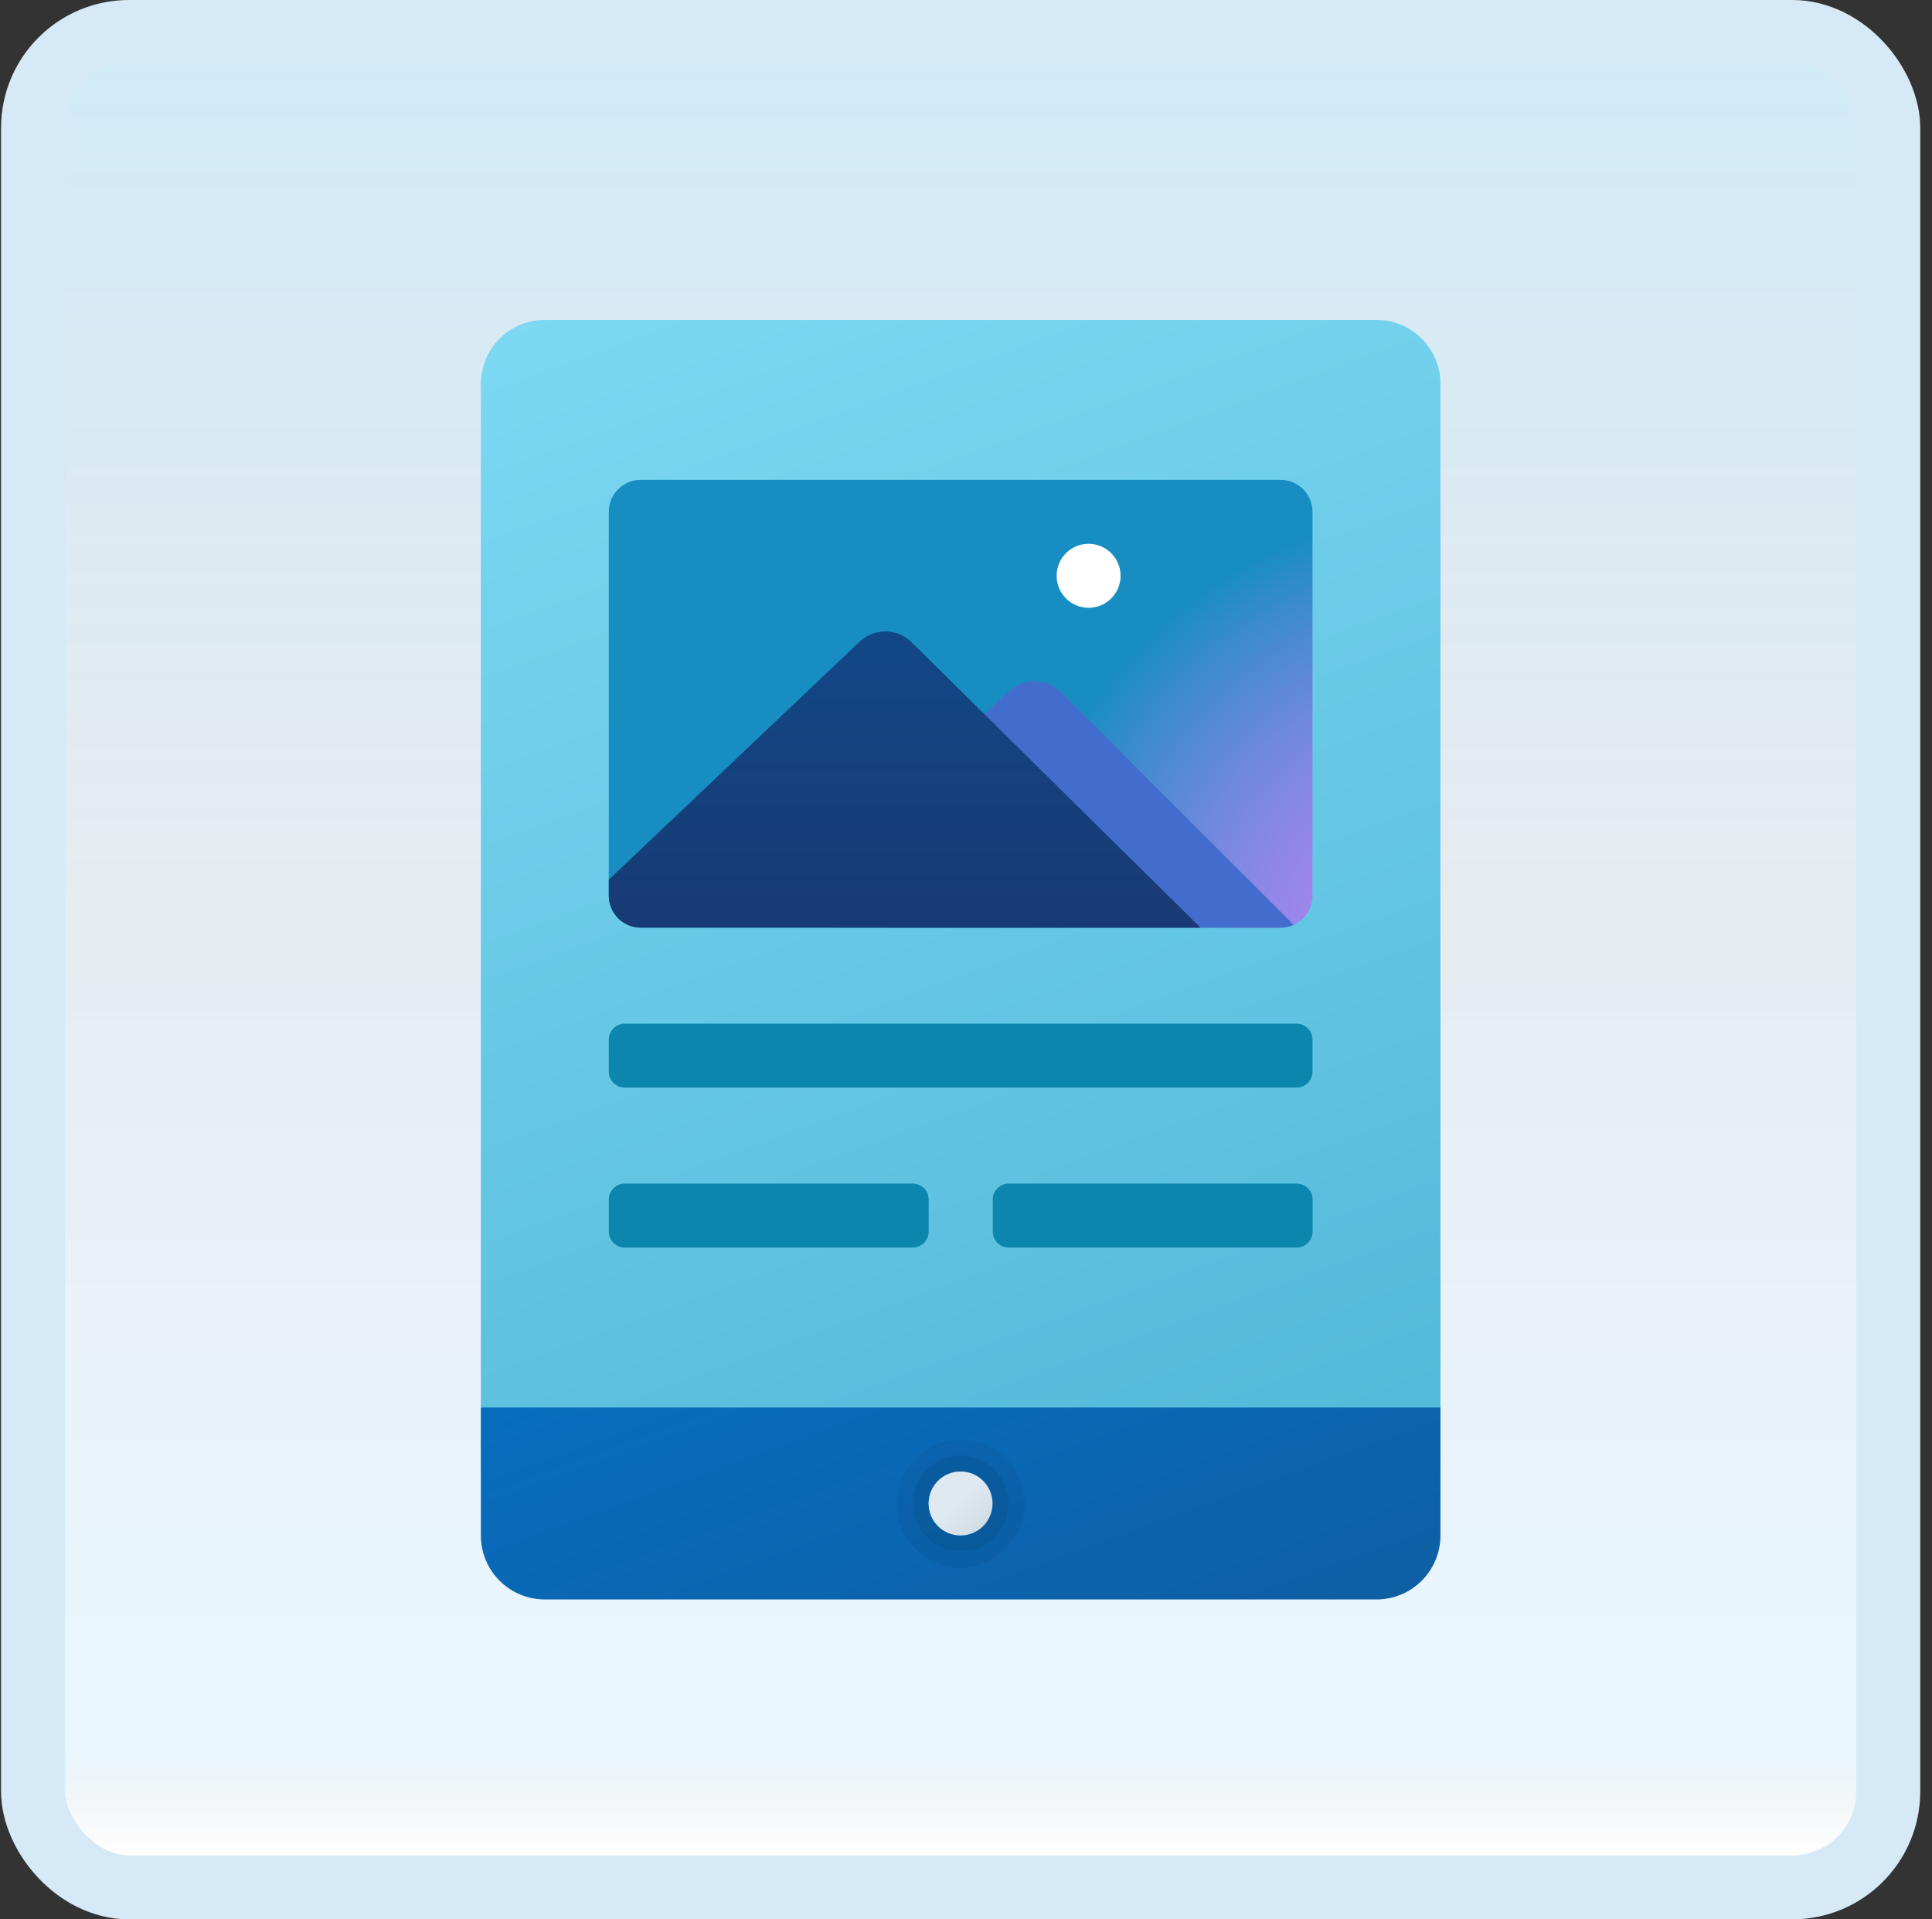 <svg width="151" height="150" viewBox="0 0 151 150" fill="none" xmlns="http://www.w3.org/2000/svg">
<rect x="0" y="0" width="151" height="150" fill="#333333" stroke="none"/>
<g id="e-magazine">
<rect x="2.582" y="2.5" width="145" height="145" rx="7.5" fill="white"/>
<rect x="2.582" y="2.5" width="145" height="145" rx="7.5" fill="url(#paint0_linear_14_9788)" fill-opacity="0.2"/>
<g id="Group">
<path id="Vector" d="M42.582 25H107.582C108.908 25 110.18 25.527 111.118 26.465C112.055 27.402 112.582 28.674 112.582 30V115H37.582V30C37.582 28.674 38.109 27.402 39.047 26.465C39.984 25.527 41.256 25 42.582 25Z" fill="url(#paint1_linear_14_9788)"/>
<path id="Vector_2" d="M112.582 110H37.582V120C37.582 120.657 37.711 121.307 37.962 121.914C38.214 122.52 38.582 123.072 39.046 123.536C39.51 124 40.062 124.369 40.668 124.62C41.275 124.871 41.925 125 42.582 125H107.582C108.239 125 108.889 124.871 109.496 124.62C110.102 124.369 110.654 124 111.118 123.536C111.582 123.072 111.951 122.52 112.202 121.914C112.453 121.307 112.582 120.657 112.582 120V110Z" fill="url(#paint2_linear_14_9788)"/>
<path id="Vector_3" d="M101.332 85H48.832C48.501 85 48.183 84.868 47.948 84.634C47.714 84.399 47.582 84.082 47.582 83.75V81.25C47.582 80.918 47.714 80.601 47.948 80.366C48.183 80.132 48.501 80 48.832 80H101.332C101.664 80 101.981 80.132 102.216 80.366C102.45 80.601 102.582 80.918 102.582 81.25V83.75C102.582 84.082 102.45 84.399 102.216 84.634C101.981 84.868 101.664 85 101.332 85V85Z" fill="#0D86AD"/>
<path id="Vector_4" d="M71.332 97.5H48.832C48.501 97.5 48.183 97.368 47.948 97.134C47.714 96.899 47.582 96.582 47.582 96.25V93.75C47.582 93.418 47.714 93.101 47.948 92.866C48.183 92.632 48.501 92.5 48.832 92.5H71.332C71.663 92.5 71.981 92.632 72.216 92.866C72.45 93.101 72.582 93.418 72.582 93.75V96.25C72.582 96.582 72.45 96.899 72.216 97.134C71.981 97.368 71.663 97.5 71.332 97.5V97.5Z" fill="#0D86AD"/>
<path id="Vector_5" d="M101.34 97.5H78.84C78.508 97.5 78.191 97.368 77.956 97.134C77.722 96.899 77.59 96.582 77.59 96.25V93.75C77.59 93.418 77.722 93.101 77.956 92.866C78.191 92.632 78.508 92.5 78.84 92.5H101.34C101.671 92.5 101.989 92.632 102.224 92.866C102.458 93.101 102.59 93.418 102.59 93.75V96.25C102.59 96.582 102.458 96.899 102.224 97.134C101.989 97.368 101.671 97.5 101.34 97.5V97.5Z" fill="#0D86AD"/>
<path id="Vector_6" d="M100.082 37.5H50.082C49.419 37.5 48.783 37.763 48.314 38.232C47.845 38.701 47.582 39.337 47.582 40V70C47.582 70.663 47.845 71.299 48.314 71.768C48.783 72.237 49.419 72.5 50.082 72.5H100.082C100.745 72.5 101.381 72.237 101.85 71.768C102.319 71.299 102.582 70.663 102.582 70V40C102.582 39.337 102.319 38.701 101.85 38.232C101.381 37.763 100.745 37.5 100.082 37.5Z" fill="url(#paint3_radial_14_9788)"/>
<path id="Vector_7" d="M101.104 72.275C100.783 72.426 100.433 72.503 100.079 72.5H69.254V63.125L78.854 54.025C79.41 53.506 80.146 53.224 80.907 53.238C81.667 53.252 82.392 53.561 82.929 54.1L101.104 72.275Z" fill="#436DCD"/>
<path id="Vector_8" d="M85.082 47.5C86.463 47.5 87.582 46.381 87.582 45C87.582 43.619 86.463 42.5 85.082 42.5C83.701 42.5 82.582 43.619 82.582 45C82.582 46.381 83.701 47.5 85.082 47.5Z" fill="white"/>
<path id="Vector_9" d="M93.832 72.5L71.257 50.203C70.72 49.665 69.993 49.359 69.233 49.349C68.473 49.339 67.739 49.626 67.188 50.149L47.582 68.75V70C47.582 70.663 47.845 71.299 48.314 71.768C48.783 72.237 49.419 72.5 50.082 72.5H93.832Z" fill="url(#paint4_linear_14_9788)"/>
<path id="Vector_10" opacity="0.05" d="M75.082 115C75.576 115 76.06 115.147 76.471 115.421C76.882 115.696 77.203 116.086 77.392 116.543C77.581 117 77.63 117.503 77.534 117.988C77.438 118.473 77.199 118.918 76.85 119.268C76.5 119.617 76.055 119.856 75.57 119.952C75.085 120.048 74.582 119.999 74.125 119.81C73.668 119.62 73.278 119.3 73.003 118.889C72.729 118.478 72.582 117.994 72.582 117.5C72.582 116.837 72.845 116.201 73.314 115.732C73.783 115.263 74.419 115 75.082 115ZM75.082 112.5C74.093 112.5 73.126 112.793 72.304 113.343C71.482 113.892 70.841 114.673 70.463 115.587C70.084 116.5 69.985 117.506 70.178 118.475C70.371 119.445 70.847 120.336 71.546 121.036C72.246 121.735 73.137 122.211 74.107 122.404C75.076 122.597 76.082 122.498 76.996 122.119C77.909 121.741 78.69 121.1 79.239 120.278C79.789 119.456 80.082 118.489 80.082 117.5C80.081 116.174 79.553 114.903 78.616 113.966C77.679 113.029 76.408 112.501 75.082 112.5V112.5Z" fill="black"/>
<path id="Vector_11" opacity="0.07" d="M75.082 115C75.576 115 76.06 115.147 76.471 115.421C76.882 115.696 77.203 116.086 77.392 116.543C77.581 117 77.63 117.503 77.534 117.988C77.438 118.473 77.199 118.918 76.85 119.268C76.5 119.617 76.055 119.856 75.57 119.952C75.085 120.048 74.582 119.999 74.125 119.81C73.668 119.62 73.278 119.3 73.003 118.889C72.729 118.478 72.582 117.994 72.582 117.5C72.582 116.837 72.845 116.201 73.314 115.732C73.783 115.263 74.419 115 75.082 115ZM75.082 113.75C74.34 113.75 73.615 113.97 72.999 114.382C72.382 114.794 71.901 115.38 71.618 116.065C71.334 116.75 71.259 117.504 71.404 118.232C71.549 118.959 71.906 119.627 72.43 120.152C72.955 120.676 73.623 121.033 74.35 121.178C75.078 121.323 75.832 121.248 76.517 120.965C77.202 120.681 77.788 120.2 78.2 119.583C78.612 118.967 78.832 118.242 78.832 117.5C78.831 116.506 78.435 115.553 77.732 114.85C77.029 114.147 76.076 113.751 75.082 113.75Z" fill="black"/>
<path id="Vector_12" d="M75.074 120C76.455 120 77.574 118.881 77.574 117.5C77.574 116.119 76.455 115 75.074 115C73.694 115 72.574 116.119 72.574 117.5C72.574 118.881 73.694 120 75.074 120Z" fill="url(#paint5_linear_14_9788)"/>
</g>
<rect x="2.582" y="2.5" width="145" height="145" rx="7.5" stroke="#D5EAF6" stroke-width="5"/>
</g>
<defs>
<linearGradient id="paint0_linear_14_9788" x1="75.082" y1="5" x2="75.082" y2="145" gradientUnits="userSpaceOnUse">
<stop stop-color="#199AE0"/>
<stop offset="0.472" stop-color="#0D5176" stop-opacity="0.528"/>
<stop offset="0.941" stop-color="#12A6F7" stop-opacity="0.465"/>
<stop offset="1" stop-opacity="0"/>
</linearGradient>
<linearGradient id="paint1_linear_14_9788" x1="55.675" y1="18.738" x2="103.125" y2="149.103" gradientUnits="userSpaceOnUse">
<stop stop-color="#7DD8F3"/>
<stop offset="1" stop-color="#45B0D0"/>
</linearGradient>
<linearGradient id="paint2_linear_14_9788" x1="61.497" y1="78.12" x2="92.722" y2="163.913" gradientUnits="userSpaceOnUse">
<stop stop-color="#0176D0"/>
<stop offset="1" stop-color="#16538C"/>
</linearGradient>
<radialGradient id="paint3_radial_14_9788" cx="0" cy="0" r="1" gradientUnits="userSpaceOnUse" gradientTransform="translate(113.945 74.468) scale(34.795 34.795)">
<stop stop-color="#BA84F5"/>
<stop offset="0.129" stop-color="#B584F3"/>
<stop offset="0.291" stop-color="#A585EE"/>
<stop offset="0.47" stop-color="#8C87E6"/>
<stop offset="0.662" stop-color="#6889DB"/>
<stop offset="0.862" stop-color="#3B8BCD"/>
<stop offset="1" stop-color="#178DC2"/>
</radialGradient>
<linearGradient id="paint4_linear_14_9788" x1="70.707" y1="49.295" x2="70.707" y2="72.903" gradientUnits="userSpaceOnUse">
<stop stop-color="#124787"/>
<stop offset="0.923" stop-color="#173B75"/>
<stop offset="1" stop-color="#173A73"/>
</linearGradient>
<linearGradient id="paint5_linear_14_9788" x1="74.929" y1="117.355" x2="78.577" y2="121.003" gradientUnits="userSpaceOnUse">
<stop stop-color="#DFE9F2"/>
<stop offset="0.391" stop-color="#D6E0E9"/>
<stop offset="1" stop-color="#BFC8D1"/>
</linearGradient>
</defs>
</svg>

